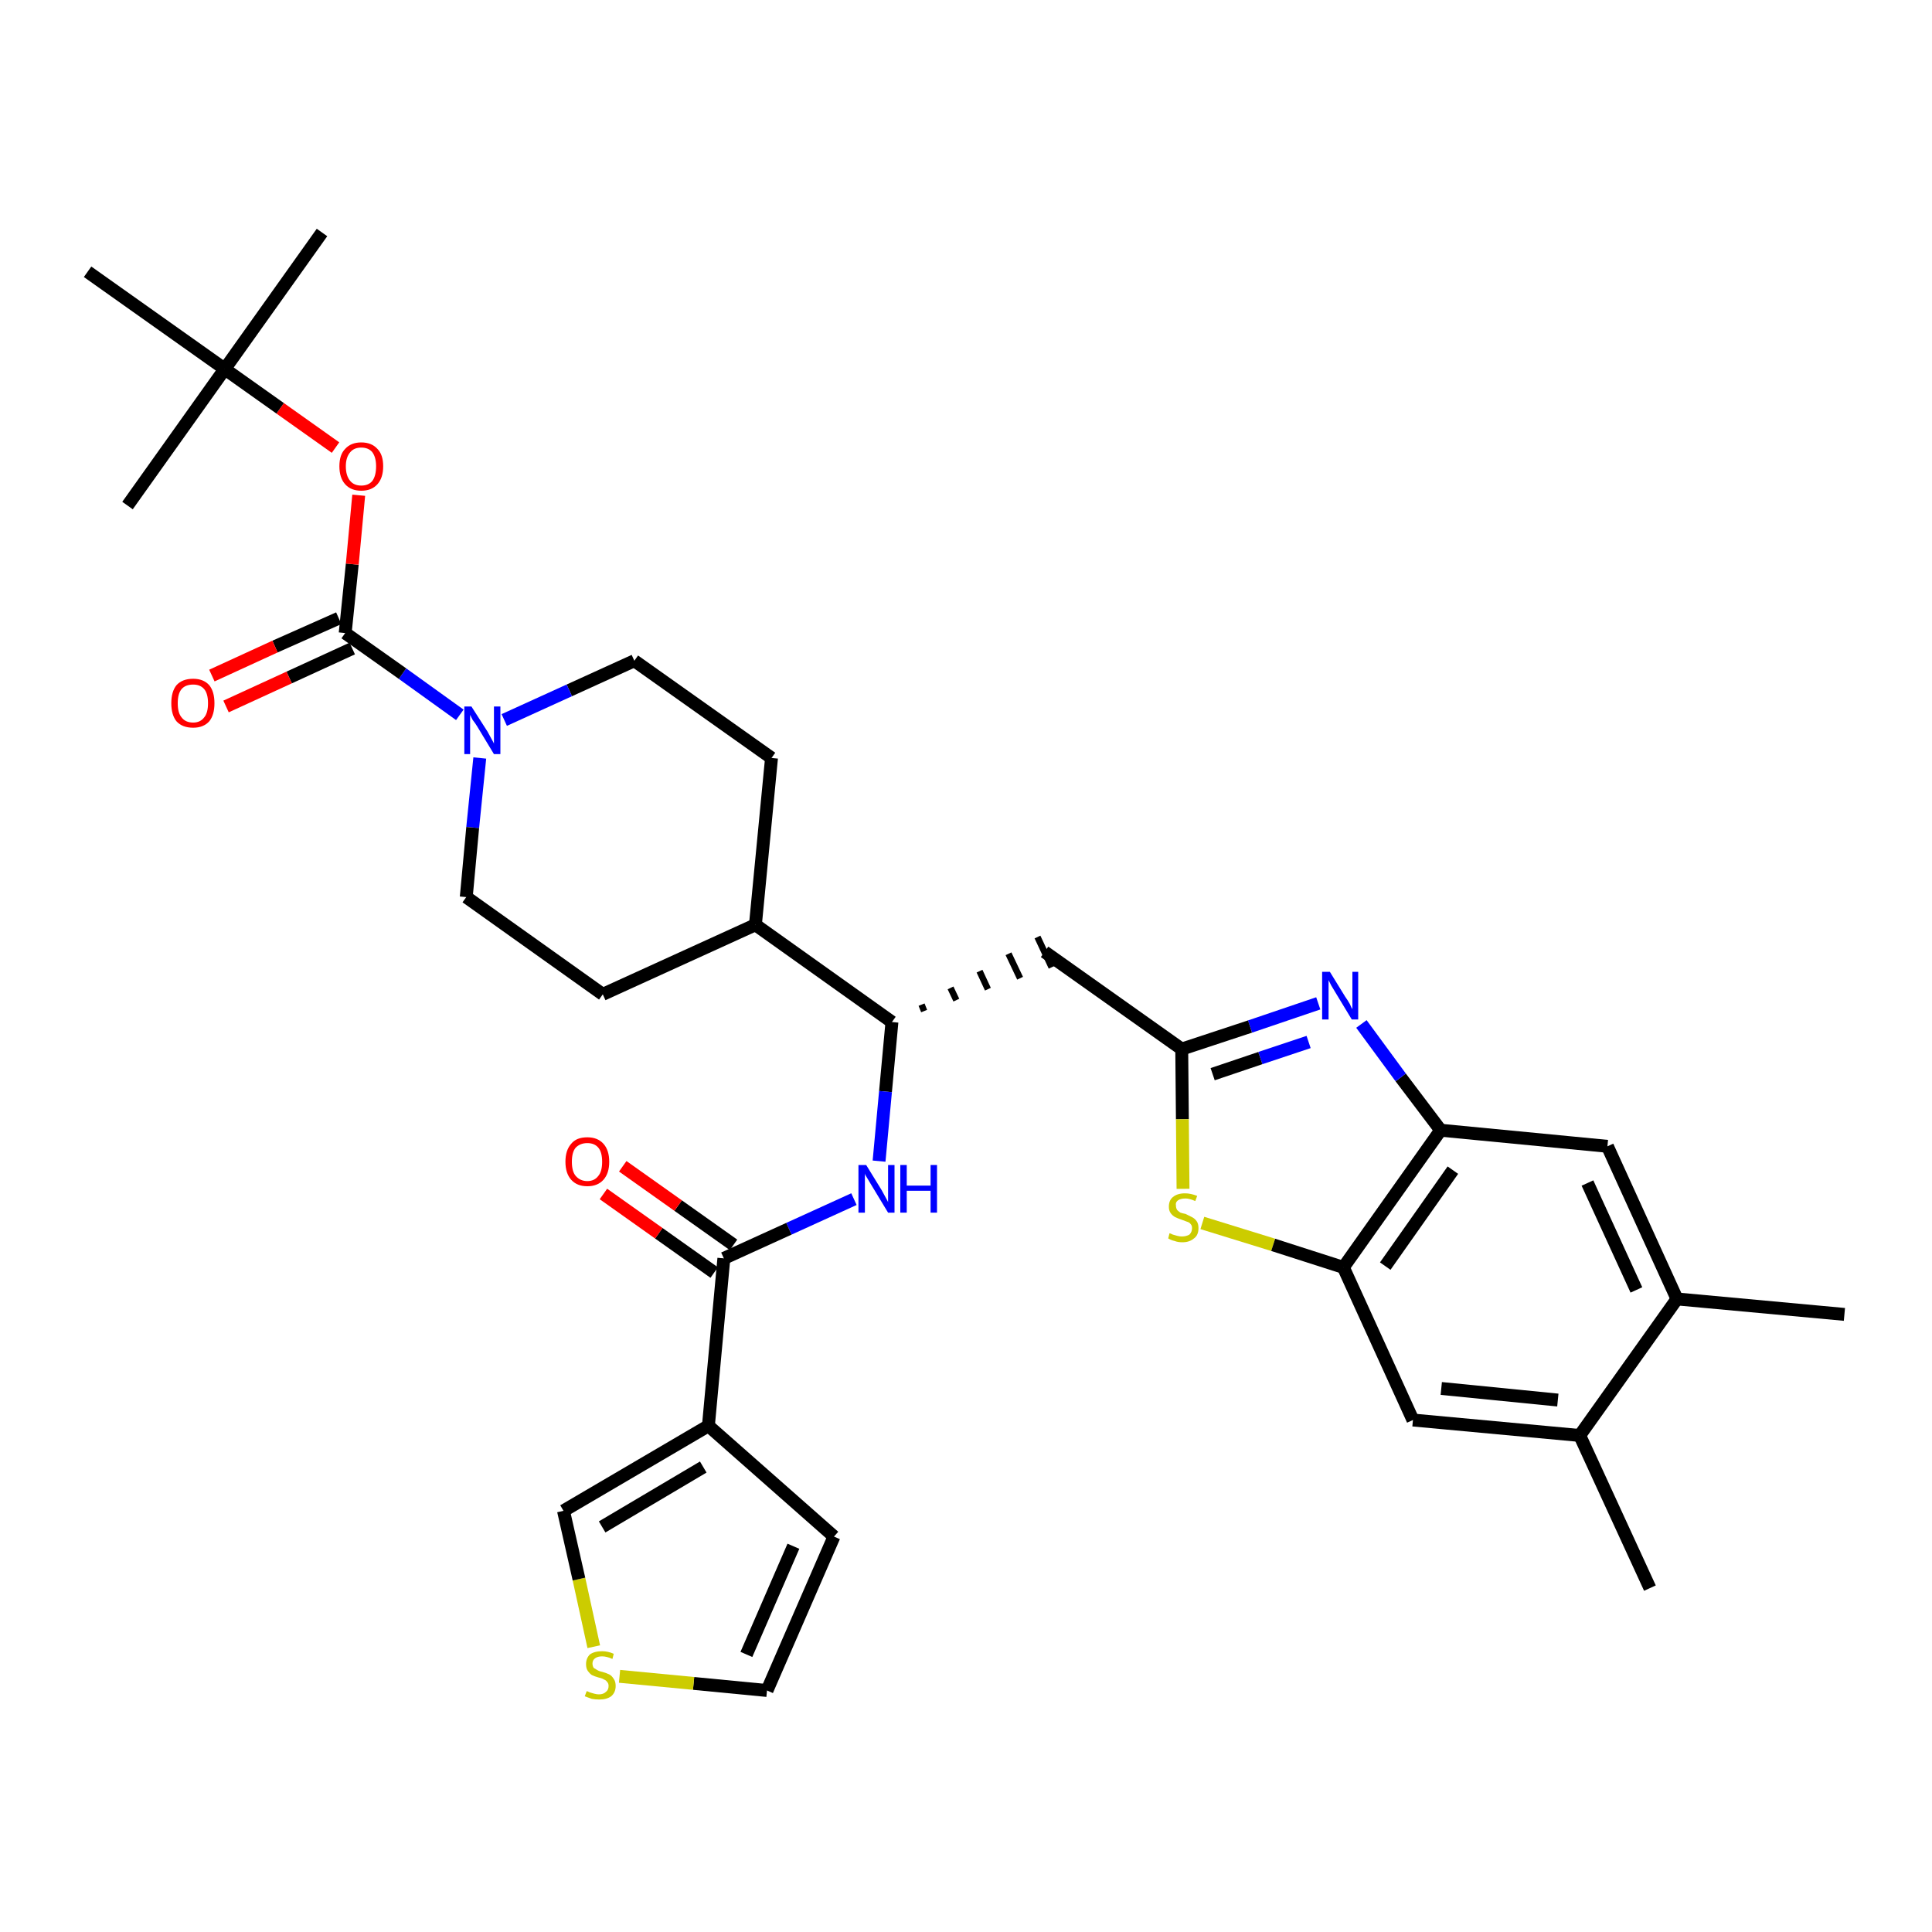 <?xml version='1.0' encoding='iso-8859-1'?>
<svg version='1.1' baseProfile='full'
              xmlns='http://www.w3.org/2000/svg'
                      xmlns:rdkit='http://www.rdkit.org/xml'
                      xmlns:xlink='http://www.w3.org/1999/xlink'
                  xml:space='preserve'
width='300px' height='300px' viewBox='0 0 300 300'>
<!-- END OF HEADER -->
<path class='bond-0 atom-0 atom-1' d='M 286.4,204.1 L 260.4,201.7' style='fill:none;fill-rule:evenodd;stroke:#000000;stroke-width:2.0px;stroke-linecap:butt;stroke-linejoin:miter;stroke-opacity:1' />
<path class='bond-1 atom-1 atom-2' d='M 260.4,201.7 L 249.6,178.0' style='fill:none;fill-rule:evenodd;stroke:#000000;stroke-width:2.0px;stroke-linecap:butt;stroke-linejoin:miter;stroke-opacity:1' />
<path class='bond-1 atom-1 atom-2' d='M 254.1,200.3 L 246.5,183.7' style='fill:none;fill-rule:evenodd;stroke:#000000;stroke-width:2.0px;stroke-linecap:butt;stroke-linejoin:miter;stroke-opacity:1' />
<path class='bond-33 atom-32 atom-1' d='M 245.3,222.9 L 260.4,201.7' style='fill:none;fill-rule:evenodd;stroke:#000000;stroke-width:2.0px;stroke-linecap:butt;stroke-linejoin:miter;stroke-opacity:1' />
<path class='bond-2 atom-2 atom-3' d='M 249.6,178.0 L 223.7,175.5' style='fill:none;fill-rule:evenodd;stroke:#000000;stroke-width:2.0px;stroke-linecap:butt;stroke-linejoin:miter;stroke-opacity:1' />
<path class='bond-3 atom-3 atom-4' d='M 223.7,175.5 L 217.5,167.3' style='fill:none;fill-rule:evenodd;stroke:#000000;stroke-width:2.0px;stroke-linecap:butt;stroke-linejoin:miter;stroke-opacity:1' />
<path class='bond-3 atom-3 atom-4' d='M 217.5,167.3 L 211.4,159.0' style='fill:none;fill-rule:evenodd;stroke:#0000FF;stroke-width:2.0px;stroke-linecap:butt;stroke-linejoin:miter;stroke-opacity:1' />
<path class='bond-34 atom-30 atom-3' d='M 208.6,196.8 L 223.7,175.5' style='fill:none;fill-rule:evenodd;stroke:#000000;stroke-width:2.0px;stroke-linecap:butt;stroke-linejoin:miter;stroke-opacity:1' />
<path class='bond-34 atom-30 atom-3' d='M 215.1,196.6 L 225.6,181.7' style='fill:none;fill-rule:evenodd;stroke:#000000;stroke-width:2.0px;stroke-linecap:butt;stroke-linejoin:miter;stroke-opacity:1' />
<path class='bond-4 atom-4 atom-5' d='M 204.7,155.8 L 194.1,159.4' style='fill:none;fill-rule:evenodd;stroke:#0000FF;stroke-width:2.0px;stroke-linecap:butt;stroke-linejoin:miter;stroke-opacity:1' />
<path class='bond-4 atom-4 atom-5' d='M 194.1,159.4 L 183.5,162.9' style='fill:none;fill-rule:evenodd;stroke:#000000;stroke-width:2.0px;stroke-linecap:butt;stroke-linejoin:miter;stroke-opacity:1' />
<path class='bond-4 atom-4 atom-5' d='M 203.2,161.8 L 195.7,164.3' style='fill:none;fill-rule:evenodd;stroke:#0000FF;stroke-width:2.0px;stroke-linecap:butt;stroke-linejoin:miter;stroke-opacity:1' />
<path class='bond-4 atom-4 atom-5' d='M 195.7,164.3 L 188.3,166.8' style='fill:none;fill-rule:evenodd;stroke:#000000;stroke-width:2.0px;stroke-linecap:butt;stroke-linejoin:miter;stroke-opacity:1' />
<path class='bond-5 atom-5 atom-6' d='M 183.5,162.9 L 162.2,147.8' style='fill:none;fill-rule:evenodd;stroke:#000000;stroke-width:2.0px;stroke-linecap:butt;stroke-linejoin:miter;stroke-opacity:1' />
<path class='bond-28 atom-5 atom-29' d='M 183.5,162.9 L 183.6,173.8' style='fill:none;fill-rule:evenodd;stroke:#000000;stroke-width:2.0px;stroke-linecap:butt;stroke-linejoin:miter;stroke-opacity:1' />
<path class='bond-28 atom-5 atom-29' d='M 183.6,173.8 L 183.7,184.6' style='fill:none;fill-rule:evenodd;stroke:#CCCC00;stroke-width:2.0px;stroke-linecap:butt;stroke-linejoin:miter;stroke-opacity:1' />
<path class='bond-6 atom-7 atom-6' d='M 143.5,157.0 L 143.1,156.0' style='fill:none;fill-rule:evenodd;stroke:#000000;stroke-width:1.0px;stroke-linecap:butt;stroke-linejoin:miter;stroke-opacity:1' />
<path class='bond-6 atom-7 atom-6' d='M 148.5,155.3 L 147.6,153.4' style='fill:none;fill-rule:evenodd;stroke:#000000;stroke-width:1.0px;stroke-linecap:butt;stroke-linejoin:miter;stroke-opacity:1' />
<path class='bond-6 atom-7 atom-6' d='M 153.4,153.6 L 152.1,150.8' style='fill:none;fill-rule:evenodd;stroke:#000000;stroke-width:1.0px;stroke-linecap:butt;stroke-linejoin:miter;stroke-opacity:1' />
<path class='bond-6 atom-7 atom-6' d='M 158.4,151.9 L 156.6,148.1' style='fill:none;fill-rule:evenodd;stroke:#000000;stroke-width:1.0px;stroke-linecap:butt;stroke-linejoin:miter;stroke-opacity:1' />
<path class='bond-6 atom-7 atom-6' d='M 163.3,150.2 L 161.1,145.5' style='fill:none;fill-rule:evenodd;stroke:#000000;stroke-width:1.0px;stroke-linecap:butt;stroke-linejoin:miter;stroke-opacity:1' />
<path class='bond-7 atom-7 atom-8' d='M 138.5,158.7 L 137.5,169.5' style='fill:none;fill-rule:evenodd;stroke:#000000;stroke-width:2.0px;stroke-linecap:butt;stroke-linejoin:miter;stroke-opacity:1' />
<path class='bond-7 atom-7 atom-8' d='M 137.5,169.5 L 136.5,180.3' style='fill:none;fill-rule:evenodd;stroke:#0000FF;stroke-width:2.0px;stroke-linecap:butt;stroke-linejoin:miter;stroke-opacity:1' />
<path class='bond-15 atom-7 atom-16' d='M 138.5,158.7 L 117.3,143.6' style='fill:none;fill-rule:evenodd;stroke:#000000;stroke-width:2.0px;stroke-linecap:butt;stroke-linejoin:miter;stroke-opacity:1' />
<path class='bond-8 atom-8 atom-9' d='M 132.6,186.2 L 122.5,190.8' style='fill:none;fill-rule:evenodd;stroke:#0000FF;stroke-width:2.0px;stroke-linecap:butt;stroke-linejoin:miter;stroke-opacity:1' />
<path class='bond-8 atom-8 atom-9' d='M 122.5,190.8 L 112.4,195.4' style='fill:none;fill-rule:evenodd;stroke:#000000;stroke-width:2.0px;stroke-linecap:butt;stroke-linejoin:miter;stroke-opacity:1' />
<path class='bond-9 atom-9 atom-10' d='M 113.9,193.3 L 105.3,187.2' style='fill:none;fill-rule:evenodd;stroke:#000000;stroke-width:2.0px;stroke-linecap:butt;stroke-linejoin:miter;stroke-opacity:1' />
<path class='bond-9 atom-9 atom-10' d='M 105.3,187.2 L 96.7,181.1' style='fill:none;fill-rule:evenodd;stroke:#FF0000;stroke-width:2.0px;stroke-linecap:butt;stroke-linejoin:miter;stroke-opacity:1' />
<path class='bond-9 atom-9 atom-10' d='M 110.9,197.6 L 102.3,191.5' style='fill:none;fill-rule:evenodd;stroke:#000000;stroke-width:2.0px;stroke-linecap:butt;stroke-linejoin:miter;stroke-opacity:1' />
<path class='bond-9 atom-9 atom-10' d='M 102.3,191.5 L 93.7,185.4' style='fill:none;fill-rule:evenodd;stroke:#FF0000;stroke-width:2.0px;stroke-linecap:butt;stroke-linejoin:miter;stroke-opacity:1' />
<path class='bond-10 atom-9 atom-11' d='M 112.4,195.4 L 110.0,221.4' style='fill:none;fill-rule:evenodd;stroke:#000000;stroke-width:2.0px;stroke-linecap:butt;stroke-linejoin:miter;stroke-opacity:1' />
<path class='bond-11 atom-11 atom-12' d='M 110.0,221.4 L 129.5,238.6' style='fill:none;fill-rule:evenodd;stroke:#000000;stroke-width:2.0px;stroke-linecap:butt;stroke-linejoin:miter;stroke-opacity:1' />
<path class='bond-35 atom-15 atom-11' d='M 87.5,234.6 L 110.0,221.4' style='fill:none;fill-rule:evenodd;stroke:#000000;stroke-width:2.0px;stroke-linecap:butt;stroke-linejoin:miter;stroke-opacity:1' />
<path class='bond-35 atom-15 atom-11' d='M 93.5,237.1 L 109.2,227.8' style='fill:none;fill-rule:evenodd;stroke:#000000;stroke-width:2.0px;stroke-linecap:butt;stroke-linejoin:miter;stroke-opacity:1' />
<path class='bond-12 atom-12 atom-13' d='M 129.5,238.6 L 119.1,262.5' style='fill:none;fill-rule:evenodd;stroke:#000000;stroke-width:2.0px;stroke-linecap:butt;stroke-linejoin:miter;stroke-opacity:1' />
<path class='bond-12 atom-12 atom-13' d='M 123.2,240.1 L 115.9,256.9' style='fill:none;fill-rule:evenodd;stroke:#000000;stroke-width:2.0px;stroke-linecap:butt;stroke-linejoin:miter;stroke-opacity:1' />
<path class='bond-13 atom-13 atom-14' d='M 119.1,262.5 L 107.7,261.4' style='fill:none;fill-rule:evenodd;stroke:#000000;stroke-width:2.0px;stroke-linecap:butt;stroke-linejoin:miter;stroke-opacity:1' />
<path class='bond-13 atom-13 atom-14' d='M 107.7,261.4 L 96.2,260.3' style='fill:none;fill-rule:evenodd;stroke:#CCCC00;stroke-width:2.0px;stroke-linecap:butt;stroke-linejoin:miter;stroke-opacity:1' />
<path class='bond-14 atom-14 atom-15' d='M 92.2,255.7 L 89.9,245.2' style='fill:none;fill-rule:evenodd;stroke:#CCCC00;stroke-width:2.0px;stroke-linecap:butt;stroke-linejoin:miter;stroke-opacity:1' />
<path class='bond-14 atom-14 atom-15' d='M 89.9,245.2 L 87.5,234.6' style='fill:none;fill-rule:evenodd;stroke:#000000;stroke-width:2.0px;stroke-linecap:butt;stroke-linejoin:miter;stroke-opacity:1' />
<path class='bond-16 atom-16 atom-17' d='M 117.3,143.6 L 119.8,117.7' style='fill:none;fill-rule:evenodd;stroke:#000000;stroke-width:2.0px;stroke-linecap:butt;stroke-linejoin:miter;stroke-opacity:1' />
<path class='bond-36 atom-28 atom-16' d='M 93.6,154.4 L 117.3,143.6' style='fill:none;fill-rule:evenodd;stroke:#000000;stroke-width:2.0px;stroke-linecap:butt;stroke-linejoin:miter;stroke-opacity:1' />
<path class='bond-17 atom-17 atom-18' d='M 119.8,117.7 L 98.5,102.6' style='fill:none;fill-rule:evenodd;stroke:#000000;stroke-width:2.0px;stroke-linecap:butt;stroke-linejoin:miter;stroke-opacity:1' />
<path class='bond-18 atom-18 atom-19' d='M 98.5,102.6 L 88.4,107.2' style='fill:none;fill-rule:evenodd;stroke:#000000;stroke-width:2.0px;stroke-linecap:butt;stroke-linejoin:miter;stroke-opacity:1' />
<path class='bond-18 atom-18 atom-19' d='M 88.4,107.2 L 78.3,111.8' style='fill:none;fill-rule:evenodd;stroke:#0000FF;stroke-width:2.0px;stroke-linecap:butt;stroke-linejoin:miter;stroke-opacity:1' />
<path class='bond-19 atom-19 atom-20' d='M 71.4,111.0 L 62.5,104.6' style='fill:none;fill-rule:evenodd;stroke:#0000FF;stroke-width:2.0px;stroke-linecap:butt;stroke-linejoin:miter;stroke-opacity:1' />
<path class='bond-19 atom-19 atom-20' d='M 62.5,104.6 L 53.6,98.3' style='fill:none;fill-rule:evenodd;stroke:#000000;stroke-width:2.0px;stroke-linecap:butt;stroke-linejoin:miter;stroke-opacity:1' />
<path class='bond-26 atom-19 atom-27' d='M 74.5,117.7 L 73.4,128.5' style='fill:none;fill-rule:evenodd;stroke:#0000FF;stroke-width:2.0px;stroke-linecap:butt;stroke-linejoin:miter;stroke-opacity:1' />
<path class='bond-26 atom-19 atom-27' d='M 73.4,128.5 L 72.4,139.3' style='fill:none;fill-rule:evenodd;stroke:#000000;stroke-width:2.0px;stroke-linecap:butt;stroke-linejoin:miter;stroke-opacity:1' />
<path class='bond-20 atom-20 atom-21' d='M 52.6,96.0 L 42.7,100.4' style='fill:none;fill-rule:evenodd;stroke:#000000;stroke-width:2.0px;stroke-linecap:butt;stroke-linejoin:miter;stroke-opacity:1' />
<path class='bond-20 atom-20 atom-21' d='M 42.7,100.4 L 32.9,104.9' style='fill:none;fill-rule:evenodd;stroke:#FF0000;stroke-width:2.0px;stroke-linecap:butt;stroke-linejoin:miter;stroke-opacity:1' />
<path class='bond-20 atom-20 atom-21' d='M 54.7,100.7 L 44.9,105.2' style='fill:none;fill-rule:evenodd;stroke:#000000;stroke-width:2.0px;stroke-linecap:butt;stroke-linejoin:miter;stroke-opacity:1' />
<path class='bond-20 atom-20 atom-21' d='M 44.9,105.2 L 35.1,109.7' style='fill:none;fill-rule:evenodd;stroke:#FF0000;stroke-width:2.0px;stroke-linecap:butt;stroke-linejoin:miter;stroke-opacity:1' />
<path class='bond-21 atom-20 atom-22' d='M 53.6,98.3 L 54.7,87.6' style='fill:none;fill-rule:evenodd;stroke:#000000;stroke-width:2.0px;stroke-linecap:butt;stroke-linejoin:miter;stroke-opacity:1' />
<path class='bond-21 atom-20 atom-22' d='M 54.7,87.6 L 55.7,76.9' style='fill:none;fill-rule:evenodd;stroke:#FF0000;stroke-width:2.0px;stroke-linecap:butt;stroke-linejoin:miter;stroke-opacity:1' />
<path class='bond-22 atom-22 atom-23' d='M 52.1,69.5 L 43.5,63.4' style='fill:none;fill-rule:evenodd;stroke:#FF0000;stroke-width:2.0px;stroke-linecap:butt;stroke-linejoin:miter;stroke-opacity:1' />
<path class='bond-22 atom-22 atom-23' d='M 43.5,63.4 L 34.9,57.3' style='fill:none;fill-rule:evenodd;stroke:#000000;stroke-width:2.0px;stroke-linecap:butt;stroke-linejoin:miter;stroke-opacity:1' />
<path class='bond-23 atom-23 atom-24' d='M 34.9,57.3 L 50.0,36.1' style='fill:none;fill-rule:evenodd;stroke:#000000;stroke-width:2.0px;stroke-linecap:butt;stroke-linejoin:miter;stroke-opacity:1' />
<path class='bond-24 atom-23 atom-25' d='M 34.9,57.3 L 19.8,78.5' style='fill:none;fill-rule:evenodd;stroke:#000000;stroke-width:2.0px;stroke-linecap:butt;stroke-linejoin:miter;stroke-opacity:1' />
<path class='bond-25 atom-23 atom-26' d='M 34.9,57.3 L 13.6,42.2' style='fill:none;fill-rule:evenodd;stroke:#000000;stroke-width:2.0px;stroke-linecap:butt;stroke-linejoin:miter;stroke-opacity:1' />
<path class='bond-27 atom-27 atom-28' d='M 72.4,139.3 L 93.6,154.4' style='fill:none;fill-rule:evenodd;stroke:#000000;stroke-width:2.0px;stroke-linecap:butt;stroke-linejoin:miter;stroke-opacity:1' />
<path class='bond-29 atom-29 atom-30' d='M 186.7,189.9 L 197.7,193.3' style='fill:none;fill-rule:evenodd;stroke:#CCCC00;stroke-width:2.0px;stroke-linecap:butt;stroke-linejoin:miter;stroke-opacity:1' />
<path class='bond-29 atom-29 atom-30' d='M 197.7,193.3 L 208.6,196.8' style='fill:none;fill-rule:evenodd;stroke:#000000;stroke-width:2.0px;stroke-linecap:butt;stroke-linejoin:miter;stroke-opacity:1' />
<path class='bond-30 atom-30 atom-31' d='M 208.6,196.8 L 219.4,220.5' style='fill:none;fill-rule:evenodd;stroke:#000000;stroke-width:2.0px;stroke-linecap:butt;stroke-linejoin:miter;stroke-opacity:1' />
<path class='bond-31 atom-31 atom-32' d='M 219.4,220.5 L 245.3,222.9' style='fill:none;fill-rule:evenodd;stroke:#000000;stroke-width:2.0px;stroke-linecap:butt;stroke-linejoin:miter;stroke-opacity:1' />
<path class='bond-31 atom-31 atom-32' d='M 223.8,215.6 L 241.9,217.4' style='fill:none;fill-rule:evenodd;stroke:#000000;stroke-width:2.0px;stroke-linecap:butt;stroke-linejoin:miter;stroke-opacity:1' />
<path class='bond-32 atom-32 atom-33' d='M 245.3,222.9 L 256.2,246.6' style='fill:none;fill-rule:evenodd;stroke:#000000;stroke-width:2.0px;stroke-linecap:butt;stroke-linejoin:miter;stroke-opacity:1' />
<path  class='atom-4' d='M 206.5 150.9
L 208.9 154.8
Q 209.2 155.2, 209.6 155.9
Q 209.9 156.6, 210.0 156.7
L 210.0 150.9
L 210.9 150.9
L 210.9 158.3
L 209.9 158.3
L 207.3 154.0
Q 207.0 153.5, 206.7 153.0
Q 206.4 152.4, 206.3 152.2
L 206.3 158.3
L 205.3 158.3
L 205.3 150.9
L 206.5 150.9
' fill='#0000FF'/>
<path  class='atom-8' d='M 134.5 180.9
L 136.9 184.8
Q 137.1 185.2, 137.5 185.9
Q 137.9 186.6, 137.9 186.7
L 137.9 180.9
L 138.9 180.9
L 138.9 188.3
L 137.9 188.3
L 135.3 184.0
Q 135.0 183.5, 134.7 183.0
Q 134.3 182.4, 134.3 182.2
L 134.3 188.3
L 133.3 188.3
L 133.3 180.9
L 134.5 180.9
' fill='#0000FF'/>
<path  class='atom-8' d='M 139.8 180.9
L 140.8 180.9
L 140.8 184.1
L 144.5 184.1
L 144.5 180.9
L 145.5 180.9
L 145.5 188.3
L 144.5 188.3
L 144.5 184.9
L 140.8 184.9
L 140.8 188.3
L 139.8 188.3
L 139.8 180.9
' fill='#0000FF'/>
<path  class='atom-10' d='M 87.8 180.4
Q 87.8 178.6, 88.7 177.6
Q 89.5 176.6, 91.2 176.6
Q 92.8 176.6, 93.7 177.6
Q 94.6 178.6, 94.6 180.4
Q 94.6 182.2, 93.7 183.2
Q 92.8 184.2, 91.2 184.2
Q 89.6 184.2, 88.7 183.2
Q 87.8 182.2, 87.8 180.4
M 91.2 183.4
Q 92.3 183.4, 92.9 182.6
Q 93.5 181.9, 93.5 180.4
Q 93.5 178.9, 92.9 178.2
Q 92.3 177.5, 91.2 177.5
Q 90.1 177.5, 89.4 178.2
Q 88.8 178.9, 88.8 180.4
Q 88.8 181.9, 89.4 182.6
Q 90.1 183.4, 91.2 183.4
' fill='#FF0000'/>
<path  class='atom-14' d='M 91.1 262.6
Q 91.2 262.6, 91.6 262.8
Q 91.9 262.9, 92.3 263.0
Q 92.7 263.1, 93.0 263.1
Q 93.7 263.1, 94.1 262.7
Q 94.5 262.4, 94.5 261.8
Q 94.5 261.4, 94.3 261.2
Q 94.1 260.9, 93.8 260.8
Q 93.5 260.6, 93.0 260.5
Q 92.3 260.3, 91.9 260.1
Q 91.6 259.9, 91.3 259.5
Q 91.0 259.1, 91.0 258.4
Q 91.0 257.5, 91.6 256.9
Q 92.3 256.4, 93.5 256.4
Q 94.4 256.4, 95.3 256.8
L 95.1 257.6
Q 94.2 257.2, 93.5 257.2
Q 92.8 257.2, 92.4 257.5
Q 92.0 257.8, 92.0 258.3
Q 92.0 258.7, 92.2 259.0
Q 92.5 259.2, 92.7 259.3
Q 93.0 259.5, 93.5 259.6
Q 94.2 259.8, 94.6 260.0
Q 95.0 260.2, 95.3 260.7
Q 95.6 261.1, 95.6 261.8
Q 95.6 262.8, 94.9 263.4
Q 94.2 263.9, 93.1 263.9
Q 92.4 263.9, 91.9 263.8
Q 91.4 263.6, 90.8 263.4
L 91.1 262.6
' fill='#CCCC00'/>
<path  class='atom-19' d='M 73.2 109.7
L 75.7 113.6
Q 75.9 114.0, 76.3 114.7
Q 76.7 115.4, 76.7 115.5
L 76.7 109.7
L 77.7 109.7
L 77.7 117.1
L 76.7 117.1
L 74.1 112.8
Q 73.8 112.3, 73.4 111.8
Q 73.1 111.2, 73.0 111.0
L 73.0 117.1
L 72.1 117.1
L 72.1 109.7
L 73.2 109.7
' fill='#0000FF'/>
<path  class='atom-21' d='M 26.6 109.2
Q 26.6 107.4, 27.4 106.4
Q 28.3 105.4, 30.0 105.4
Q 31.6 105.4, 32.5 106.4
Q 33.3 107.4, 33.3 109.2
Q 33.3 111.0, 32.5 112.0
Q 31.6 113.0, 30.0 113.0
Q 28.3 113.0, 27.4 112.0
Q 26.6 111.0, 26.6 109.2
M 30.0 112.2
Q 31.1 112.2, 31.7 111.4
Q 32.3 110.7, 32.3 109.2
Q 32.3 107.7, 31.7 107.0
Q 31.1 106.3, 30.0 106.3
Q 28.8 106.3, 28.2 107.0
Q 27.6 107.7, 27.6 109.2
Q 27.6 110.7, 28.2 111.4
Q 28.8 112.2, 30.0 112.2
' fill='#FF0000'/>
<path  class='atom-22' d='M 52.7 72.4
Q 52.7 70.6, 53.6 69.7
Q 54.5 68.7, 56.1 68.7
Q 57.7 68.7, 58.6 69.7
Q 59.5 70.6, 59.5 72.4
Q 59.5 74.2, 58.6 75.2
Q 57.7 76.2, 56.1 76.2
Q 54.5 76.2, 53.6 75.2
Q 52.7 74.2, 52.7 72.4
M 56.1 75.4
Q 57.2 75.4, 57.8 74.7
Q 58.4 73.9, 58.4 72.4
Q 58.4 71.0, 57.8 70.2
Q 57.2 69.5, 56.1 69.5
Q 55.0 69.5, 54.4 70.2
Q 53.7 71.0, 53.7 72.4
Q 53.7 73.9, 54.4 74.7
Q 55.0 75.4, 56.1 75.4
' fill='#FF0000'/>
<path  class='atom-29' d='M 181.6 191.5
Q 181.7 191.5, 182.1 191.7
Q 182.4 191.8, 182.8 191.9
Q 183.2 192.0, 183.5 192.0
Q 184.2 192.0, 184.7 191.7
Q 185.1 191.3, 185.1 190.7
Q 185.1 190.3, 184.9 190.1
Q 184.7 189.8, 184.3 189.7
Q 184.0 189.6, 183.5 189.4
Q 182.9 189.2, 182.5 189.0
Q 182.1 188.8, 181.8 188.4
Q 181.5 188.0, 181.5 187.4
Q 181.5 186.4, 182.1 185.9
Q 182.8 185.3, 184.0 185.3
Q 184.9 185.3, 185.9 185.7
L 185.6 186.5
Q 184.7 186.1, 184.1 186.1
Q 183.3 186.1, 182.9 186.4
Q 182.5 186.7, 182.6 187.2
Q 182.6 187.6, 182.8 187.9
Q 183.0 188.1, 183.3 188.3
Q 183.6 188.4, 184.1 188.5
Q 184.7 188.8, 185.1 189.0
Q 185.5 189.2, 185.8 189.6
Q 186.1 190.0, 186.1 190.7
Q 186.1 191.8, 185.4 192.3
Q 184.7 192.9, 183.6 192.9
Q 182.9 192.9, 182.4 192.7
Q 181.9 192.6, 181.4 192.3
L 181.6 191.5
' fill='#CCCC00'/>
</svg>
